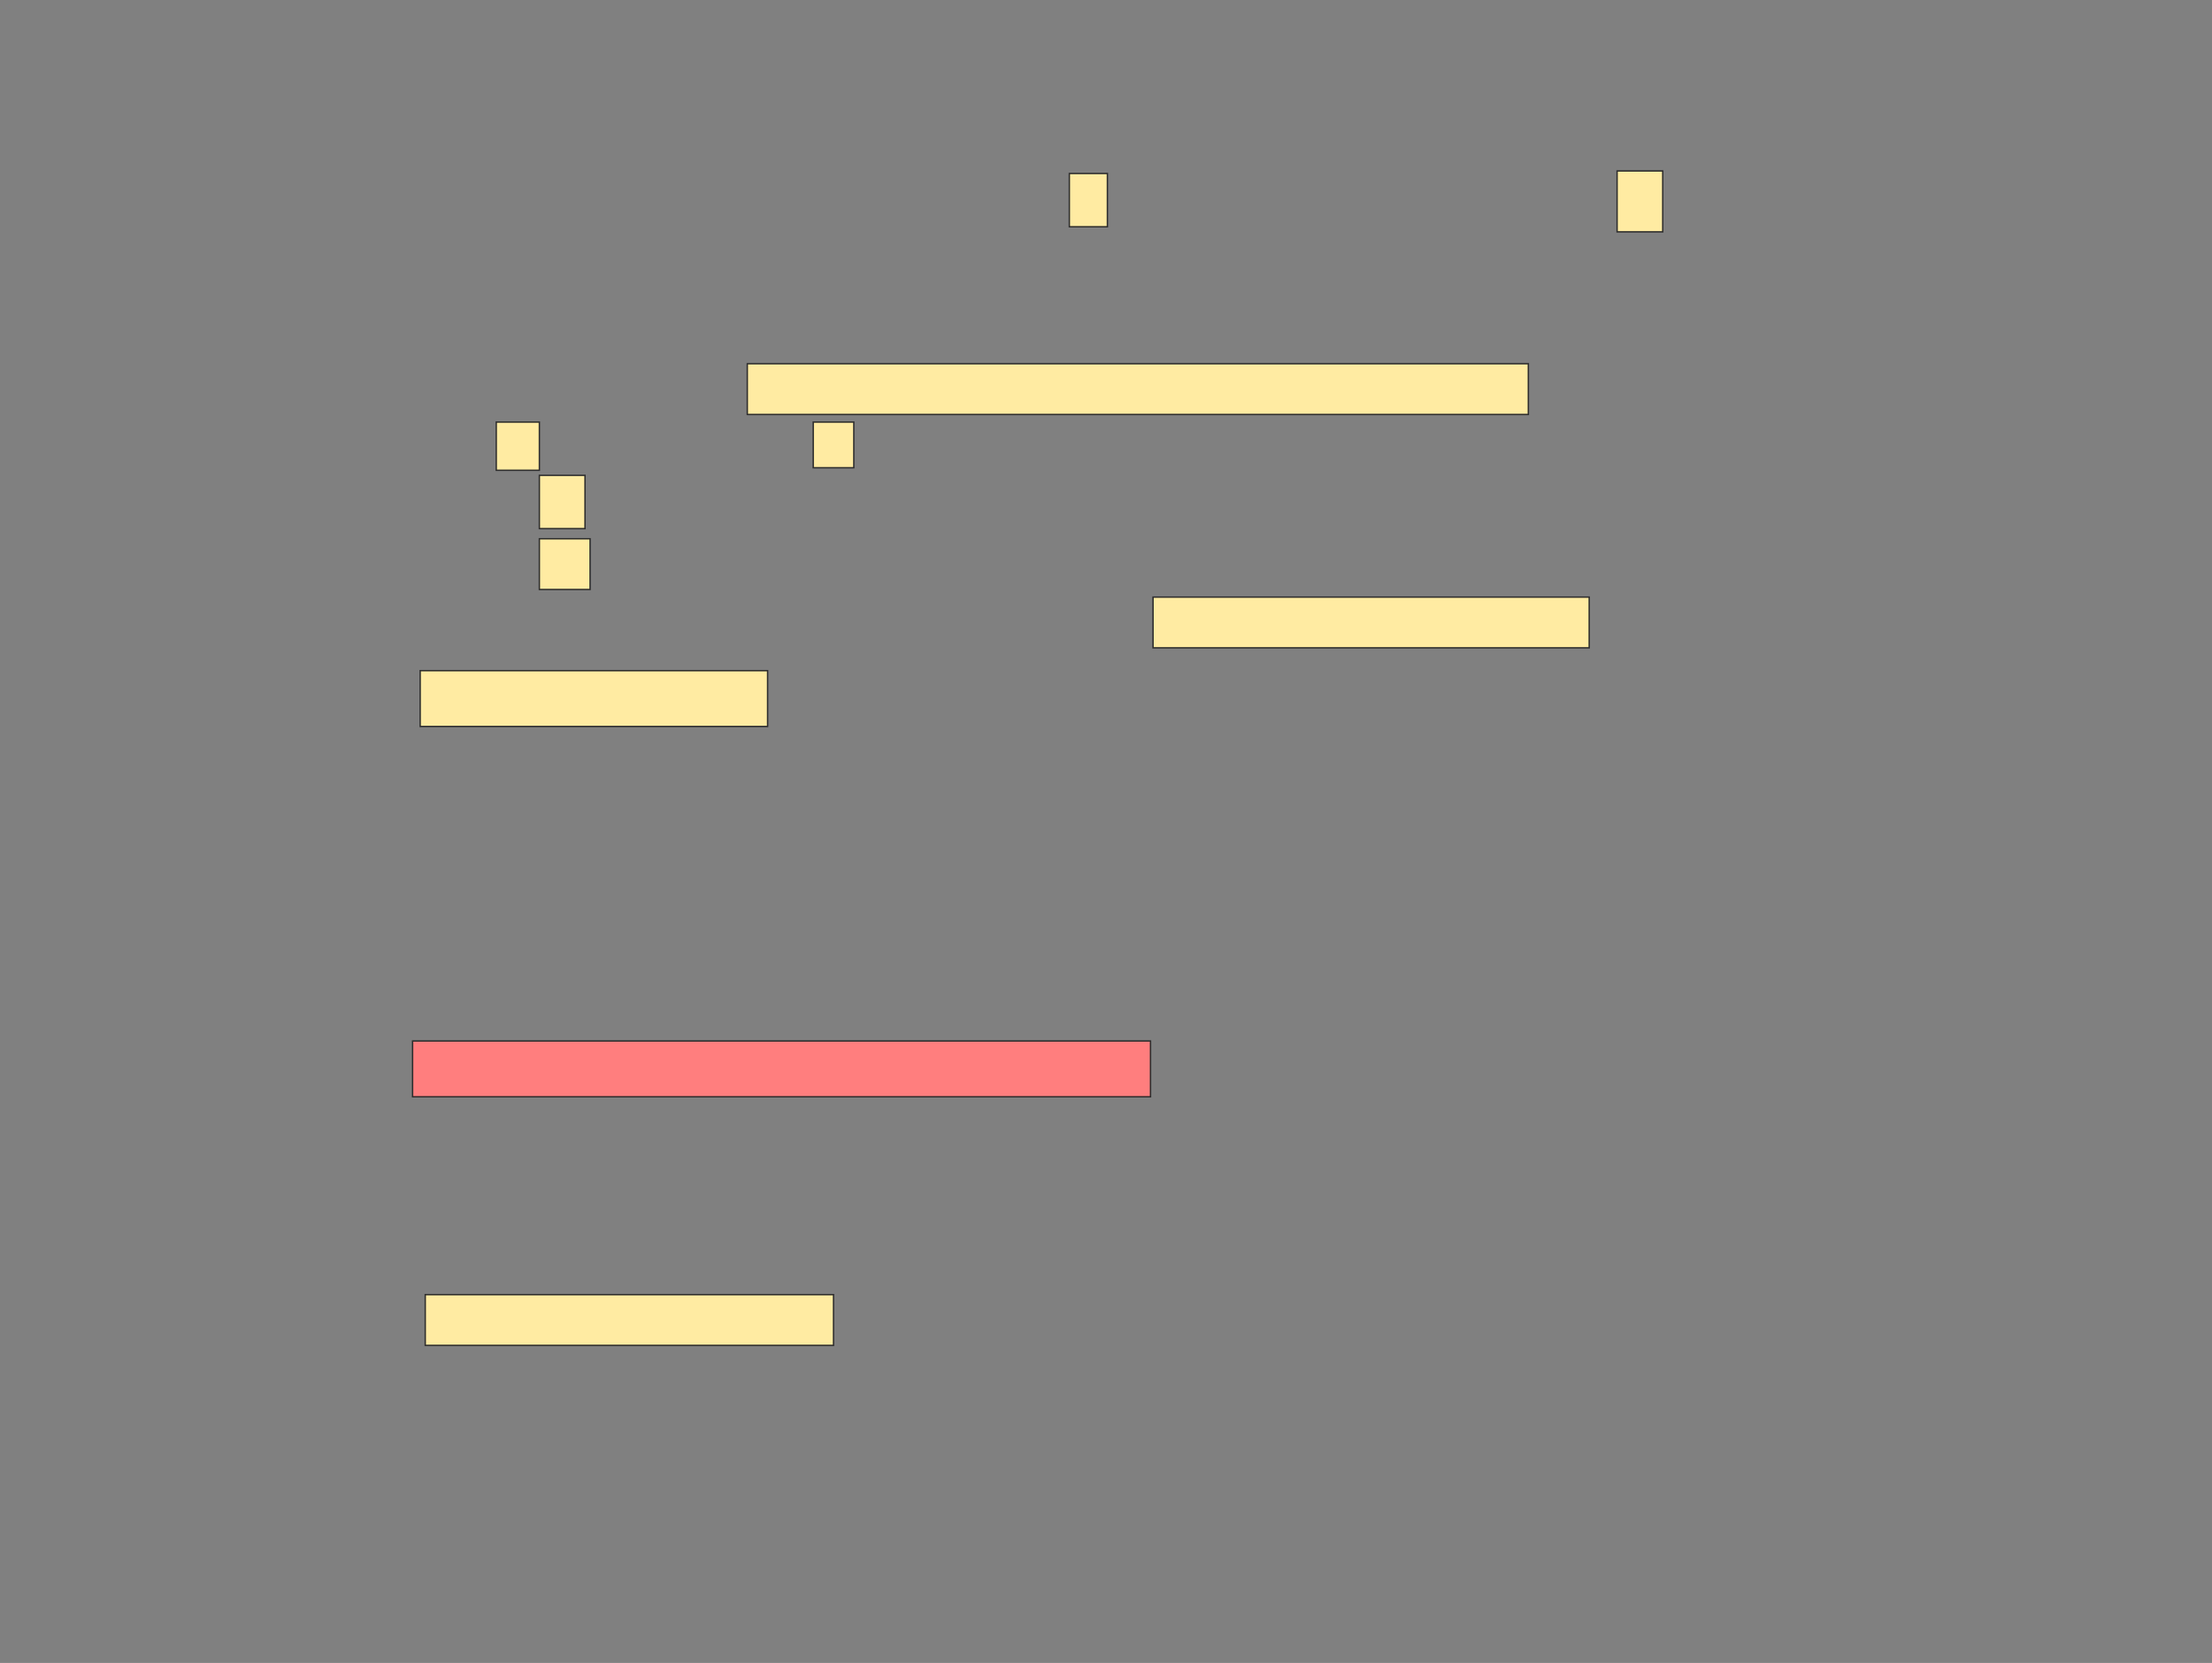 <svg xmlns="http://www.w3.org/2000/svg" width="1586" height="1192">
 <rect width="100%" height="100%" fill="#808080" stroke="none"/>
 <!-- Created with Image Occlusion Enhanced -->
 <g>
  <title>Labels</title>
 </g>
 <g>
  <title>Masks</title>
  <rect id="4b46069da0674e99939736370ae0c078-ao-1" height="36.364" width="560" y="260.727" x="535.818" stroke="#2D2D2D" fill="#FFEBA2"/>
  <rect id="4b46069da0674e99939736370ae0c078-ao-2" height="36.364" width="312.727" y="428" x="826.727" stroke-linecap="null" stroke-linejoin="null" stroke-dasharray="null" stroke="#2D2D2D" fill="#FFEBA2"/>
  <rect id="4b46069da0674e99939736370ae0c078-ao-3" height="40" width="249.091" y="480.727" x="301.273" stroke-linecap="null" stroke-linejoin="null" stroke-dasharray="null" stroke="#2D2D2D" fill="#FFEBA2"/>
  <rect id="4b46069da0674e99939736370ae0c078-ao-4" height="40" width="529.091" y="746.182" x="295.818" stroke-linecap="null" stroke-linejoin="null" stroke-dasharray="null" stroke="#2D2D2D" fill="#FF7E7E" class="qshape"/>
  <rect id="4b46069da0674e99939736370ae0c078-ao-5" height="36.364" width="292.727" y="928" x="304.909" stroke-linecap="null" stroke-linejoin="null" stroke-dasharray="null" stroke="#2D2D2D" fill="#FFEBA2"/>
  <g id="4b46069da0674e99939736370ae0c078-ao-6">
   <rect height="38.182" width="27.273" y="124.364" x="766.727" stroke="#2D2D2D" fill="#FFEBA2"/>
   <rect height="43.636" width="32.727" y="122.546" x="1159.455" stroke="#2D2D2D" fill="#FFEBA2"/>
   <rect height="34.545" width="30.909" y="302.546" x="355.818" stroke="#2D2D2D" fill="#FFEBA2"/>
   <rect height="32.727" width="29.091" y="302.546" x="583.091" stroke="#2D2D2D" fill="#FFEBA2"/>
  </g>
  <g id="4b46069da0674e99939736370ae0c078-ao-7">
   <rect height="38.182" width="32.727" y="340.727" x="386.727" stroke="#2D2D2D" fill="#FFEBA2"/>
   <rect stroke="#2D2D2D" height="36.364" width="36.364" y="386.182" x="386.727" fill="#FFEBA2"/>
  </g>
 </g>
</svg>